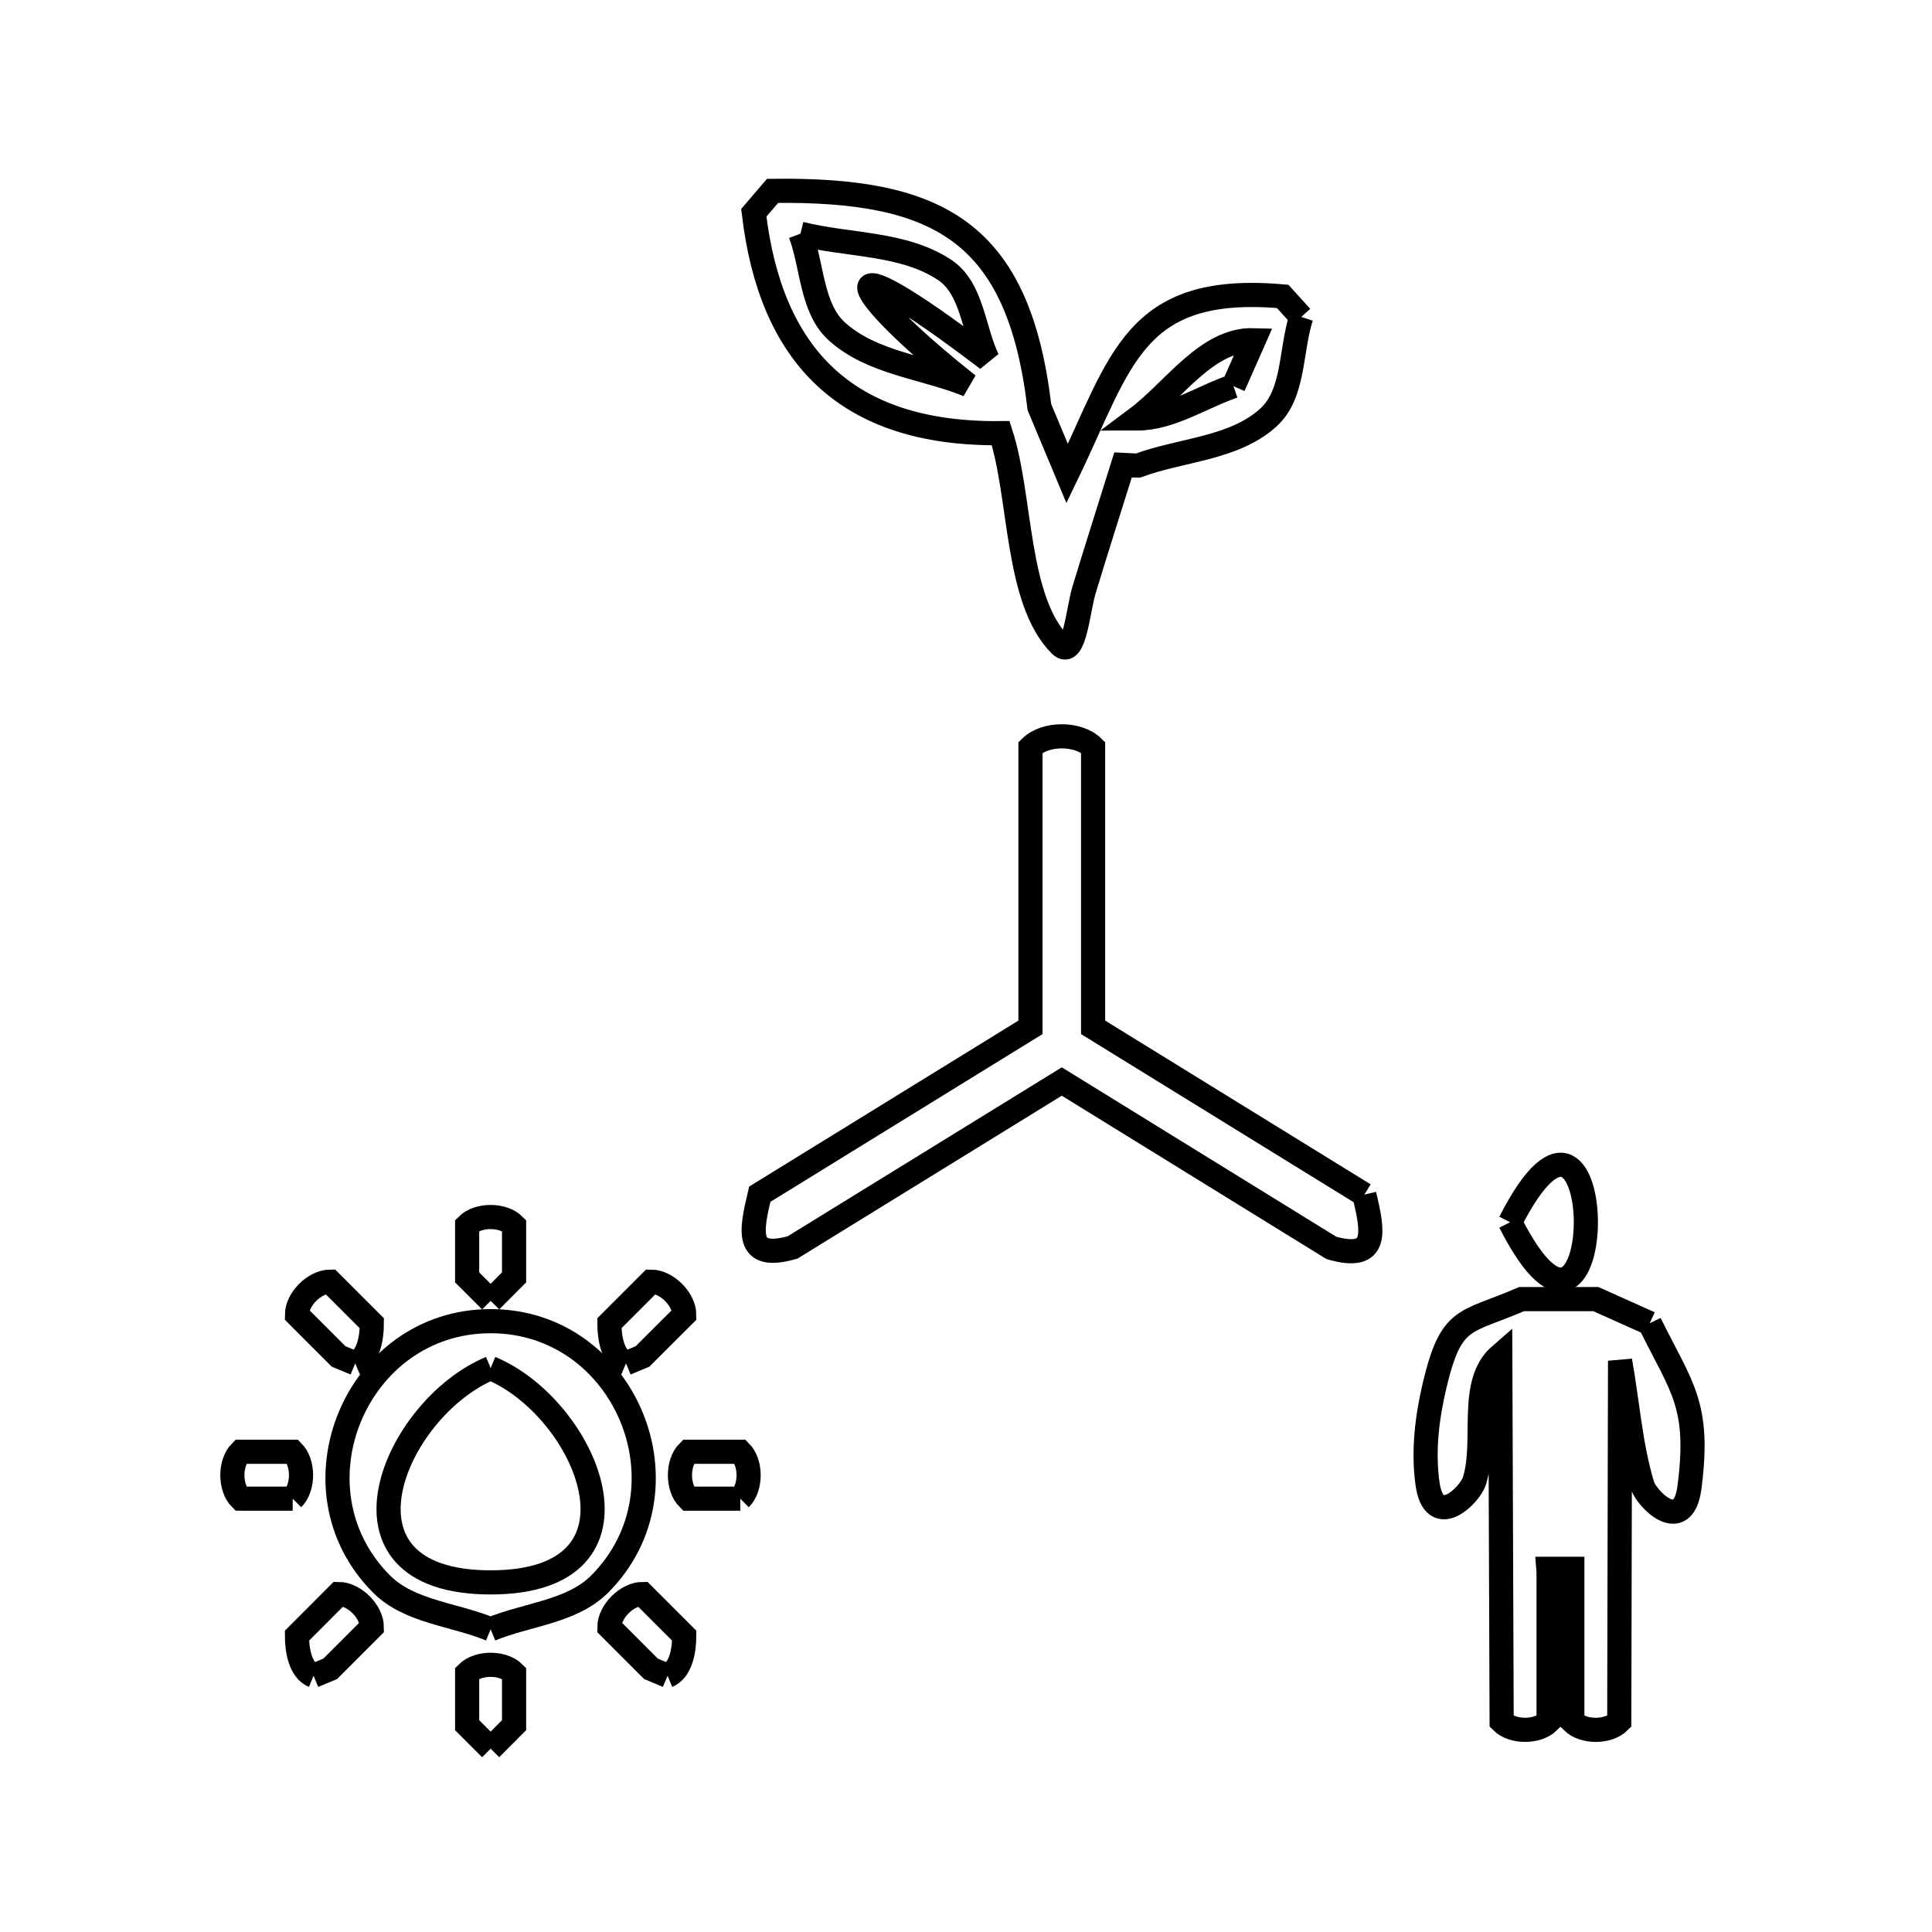 <svg xmlns="http://www.w3.org/2000/svg" viewBox="0.0 0.0 24.0 24.0" height="200px" width="200px"><path fill="none" stroke="black" stroke-width=".3" stroke-opacity="1.0"  filling="0" d="M9.943 2.903 L9.943 2.903 C10.542 3.054 11.226 3.012 11.739 3.356 C12.078 3.584 12.091 4.094 12.268 4.463 L12.268 4.463 C10.154 2.853 10.545 3.614 12.026 4.782 L12.026 4.782 C11.483 4.561 10.833 4.512 10.398 4.119 C10.077 3.83 10.095 3.308 9.943 2.903 L9.943 2.903"></path>
<path fill="none" stroke="black" stroke-width=".3" stroke-opacity="1.0"  filling="0" d="M16.165 3.937 L16.165 3.937 C16.029 4.353 16.081 4.891 15.757 5.186 C15.332 5.574 14.677 5.584 14.138 5.783 L14.138 5.783 C14.075 5.783 14.013 5.778 13.951 5.775 L13.951 5.775 C13.789 6.294 13.623 6.812 13.465 7.333 C13.393 7.569 13.347 8.188 13.172 8.013 C12.614 7.453 12.691 6.178 12.431 5.381 L12.431 5.381 C10.506 5.401 9.572 4.412 9.364 2.643 L9.597 2.371 C11.667 2.344 12.654 2.882 12.912 5.058 L12.912 5.058 C13.027 5.333 13.142 5.608 13.257 5.883 L13.257 5.883 C13.931 4.487 14.079 3.519 15.934 3.682 L16.165 3.937"></path>
<path fill="none" stroke="black" stroke-width=".3" stroke-opacity="1.0"  filling="0" d="M15.323 4.797 L15.323 4.797 C14.923 4.933 14.543 5.199 14.12 5.199 L14.12 5.199 C14.587 4.85 14.992 4.208 15.575 4.226 L15.575 4.226 C15.491 4.416 15.407 4.607 15.323 4.797 L15.323 4.797"></path>
<path fill="none" stroke="black" stroke-width=".3" stroke-opacity="1.0"  filling="0" d="M16.948 14.84 L16.948 14.84 C17.055 15.294 17.135 15.672 16.539 15.502 L13.19 13.435 L9.846 15.496 C9.251 15.666 9.33 15.29 9.438 14.835 L12.801 12.762 L12.801 9.284 C12.985 9.101 13.396 9.101 13.579 9.284 L13.579 12.762 L16.948 14.84"></path>
<path fill="none" stroke="black" stroke-width=".3" stroke-opacity="1.0"  filling="0" d="M18.759 15.183 L18.759 15.183 C20.014 12.711 20.014 17.654 18.759 15.183 L18.759 15.183"></path>
<path fill="none" stroke="black" stroke-width=".3" stroke-opacity="1.0"  filling="0" d="M6.095 16.16 L6.095 16.16 C5.997 16.062 5.9 15.965 5.803 15.868 L5.803 15.221 C5.94 15.084 6.249 15.084 6.386 15.221 L6.386 15.868 C6.289 15.965 6.192 16.062 6.095 16.16 L6.095 16.16"></path>
<path fill="none" stroke="black" stroke-width=".3" stroke-opacity="1.0"  filling="0" d="M20.494 16.438 L20.494 16.438 C20.893 17.245 21.12 17.45 20.987 18.477 C20.908 19.081 20.454 18.62 20.403 18.451 C20.252 17.95 20.218 17.42 20.125 16.904 L20.115 21.386 C19.978 21.523 19.669 21.523 19.532 21.386 L19.532 19.488 L19.233 19.488 C19.234 19.502 19.236 19.515 19.237 19.529 L19.237 21.386 C19.1 21.523 18.791 21.523 18.654 21.386 L18.637 16.833 C18.234 17.182 18.475 17.891 18.315 18.399 C18.259 18.574 17.812 19.02 17.732 18.422 C17.677 18.021 17.728 17.605 17.821 17.211 C18.029 16.336 18.192 16.445 18.902 16.138 L19.824 16.138 C20.047 16.238 20.27 16.338 20.494 16.438 L20.494 16.438"></path>
<path fill="none" stroke="black" stroke-width=".3" stroke-opacity="1.0"  filling="0" d="M4.413 16.936 L4.413 16.936 C4.344 16.907 4.275 16.879 4.206 16.85 L3.689 16.333 C3.689 16.139 3.907 15.921 4.102 15.921 L4.619 16.438 C4.619 16.617 4.579 16.867 4.413 16.936 L4.413 16.936"></path>
<path fill="none" stroke="black" stroke-width=".3" stroke-opacity="1.0"  filling="0" d="M7.776 16.936 L7.776 16.936 C7.61 16.867 7.57 16.618 7.57 16.438 L8.087 15.921 C8.282 15.921 8.5 16.139 8.5 16.333 L7.982 16.85 C7.914 16.879 7.845 16.907 7.776 16.936 L7.776 16.936"></path>
<path fill="none" stroke="black" stroke-width=".3" stroke-opacity="1.0"  filling="0" d="M6.095 16.995 L6.095 16.995 C7.293 17.492 8.213 19.657 6.095 19.657 C3.975 19.657 4.895 17.492 6.095 16.995 L6.095 16.995"></path>
<path fill="none" stroke="black" stroke-width=".3" stroke-opacity="1.0"  filling="0" d="M3.636 18.617 L2.99 18.617 C2.852 18.48 2.852 18.171 2.99 18.034 L3.637 18.034 C3.774 18.171 3.774 18.48 3.636 18.617 L3.636 18.617"></path>
<path fill="none" stroke="black" stroke-width=".3" stroke-opacity="1.0"  filling="0" d="M9.196 18.617 L8.55 18.617 C8.412 18.48 8.412 18.171 8.55 18.034 L9.196 18.034 C9.334 18.171 9.334 18.48 9.196 18.617 L9.196 18.617"></path>
<path fill="none" stroke="black" stroke-width=".3" stroke-opacity="1.0"  filling="0" d="M6.095 20.24 L6.095 20.24 C5.643 20.053 5.086 20.024 4.741 19.679 C3.557 18.494 4.419 16.412 6.095 16.412 C7.771 16.412 8.632 18.494 7.448 19.679 C7.103 20.024 6.546 20.053 6.095 20.24 L6.095 20.24"></path>
<path fill="none" stroke="black" stroke-width=".3" stroke-opacity="1.0"  filling="0" d="M3.895 20.817 L3.895 20.817 C3.729 20.748 3.689 20.498 3.689 20.319 L4.206 19.801 C4.401 19.801 4.619 20.019 4.619 20.214 L4.102 20.731 C4.033 20.76 3.964 20.788 3.895 20.817 L3.895 20.817"></path>
<path fill="none" stroke="black" stroke-width=".3" stroke-opacity="1.0"  filling="0" d="M8.293 20.817 L8.293 20.817 C8.225 20.788 8.156 20.76 8.087 20.731 L7.57 20.214 C7.57 20.019 7.788 19.801 7.982 19.801 L8.5 20.319 C8.5 20.498 8.459 20.748 8.293 20.817 L8.293 20.817"></path>
<path fill="none" stroke="black" stroke-width=".3" stroke-opacity="1.0"  filling="0" d="M6.095 21.723 L6.095 21.723 C5.997 21.625 5.9 21.528 5.803 21.431 L5.803 20.784 C5.94 20.647 6.248 20.646 6.386 20.784 L6.386 21.431 C6.289 21.528 6.192 21.625 6.095 21.723 L6.095 21.723"></path></svg>
